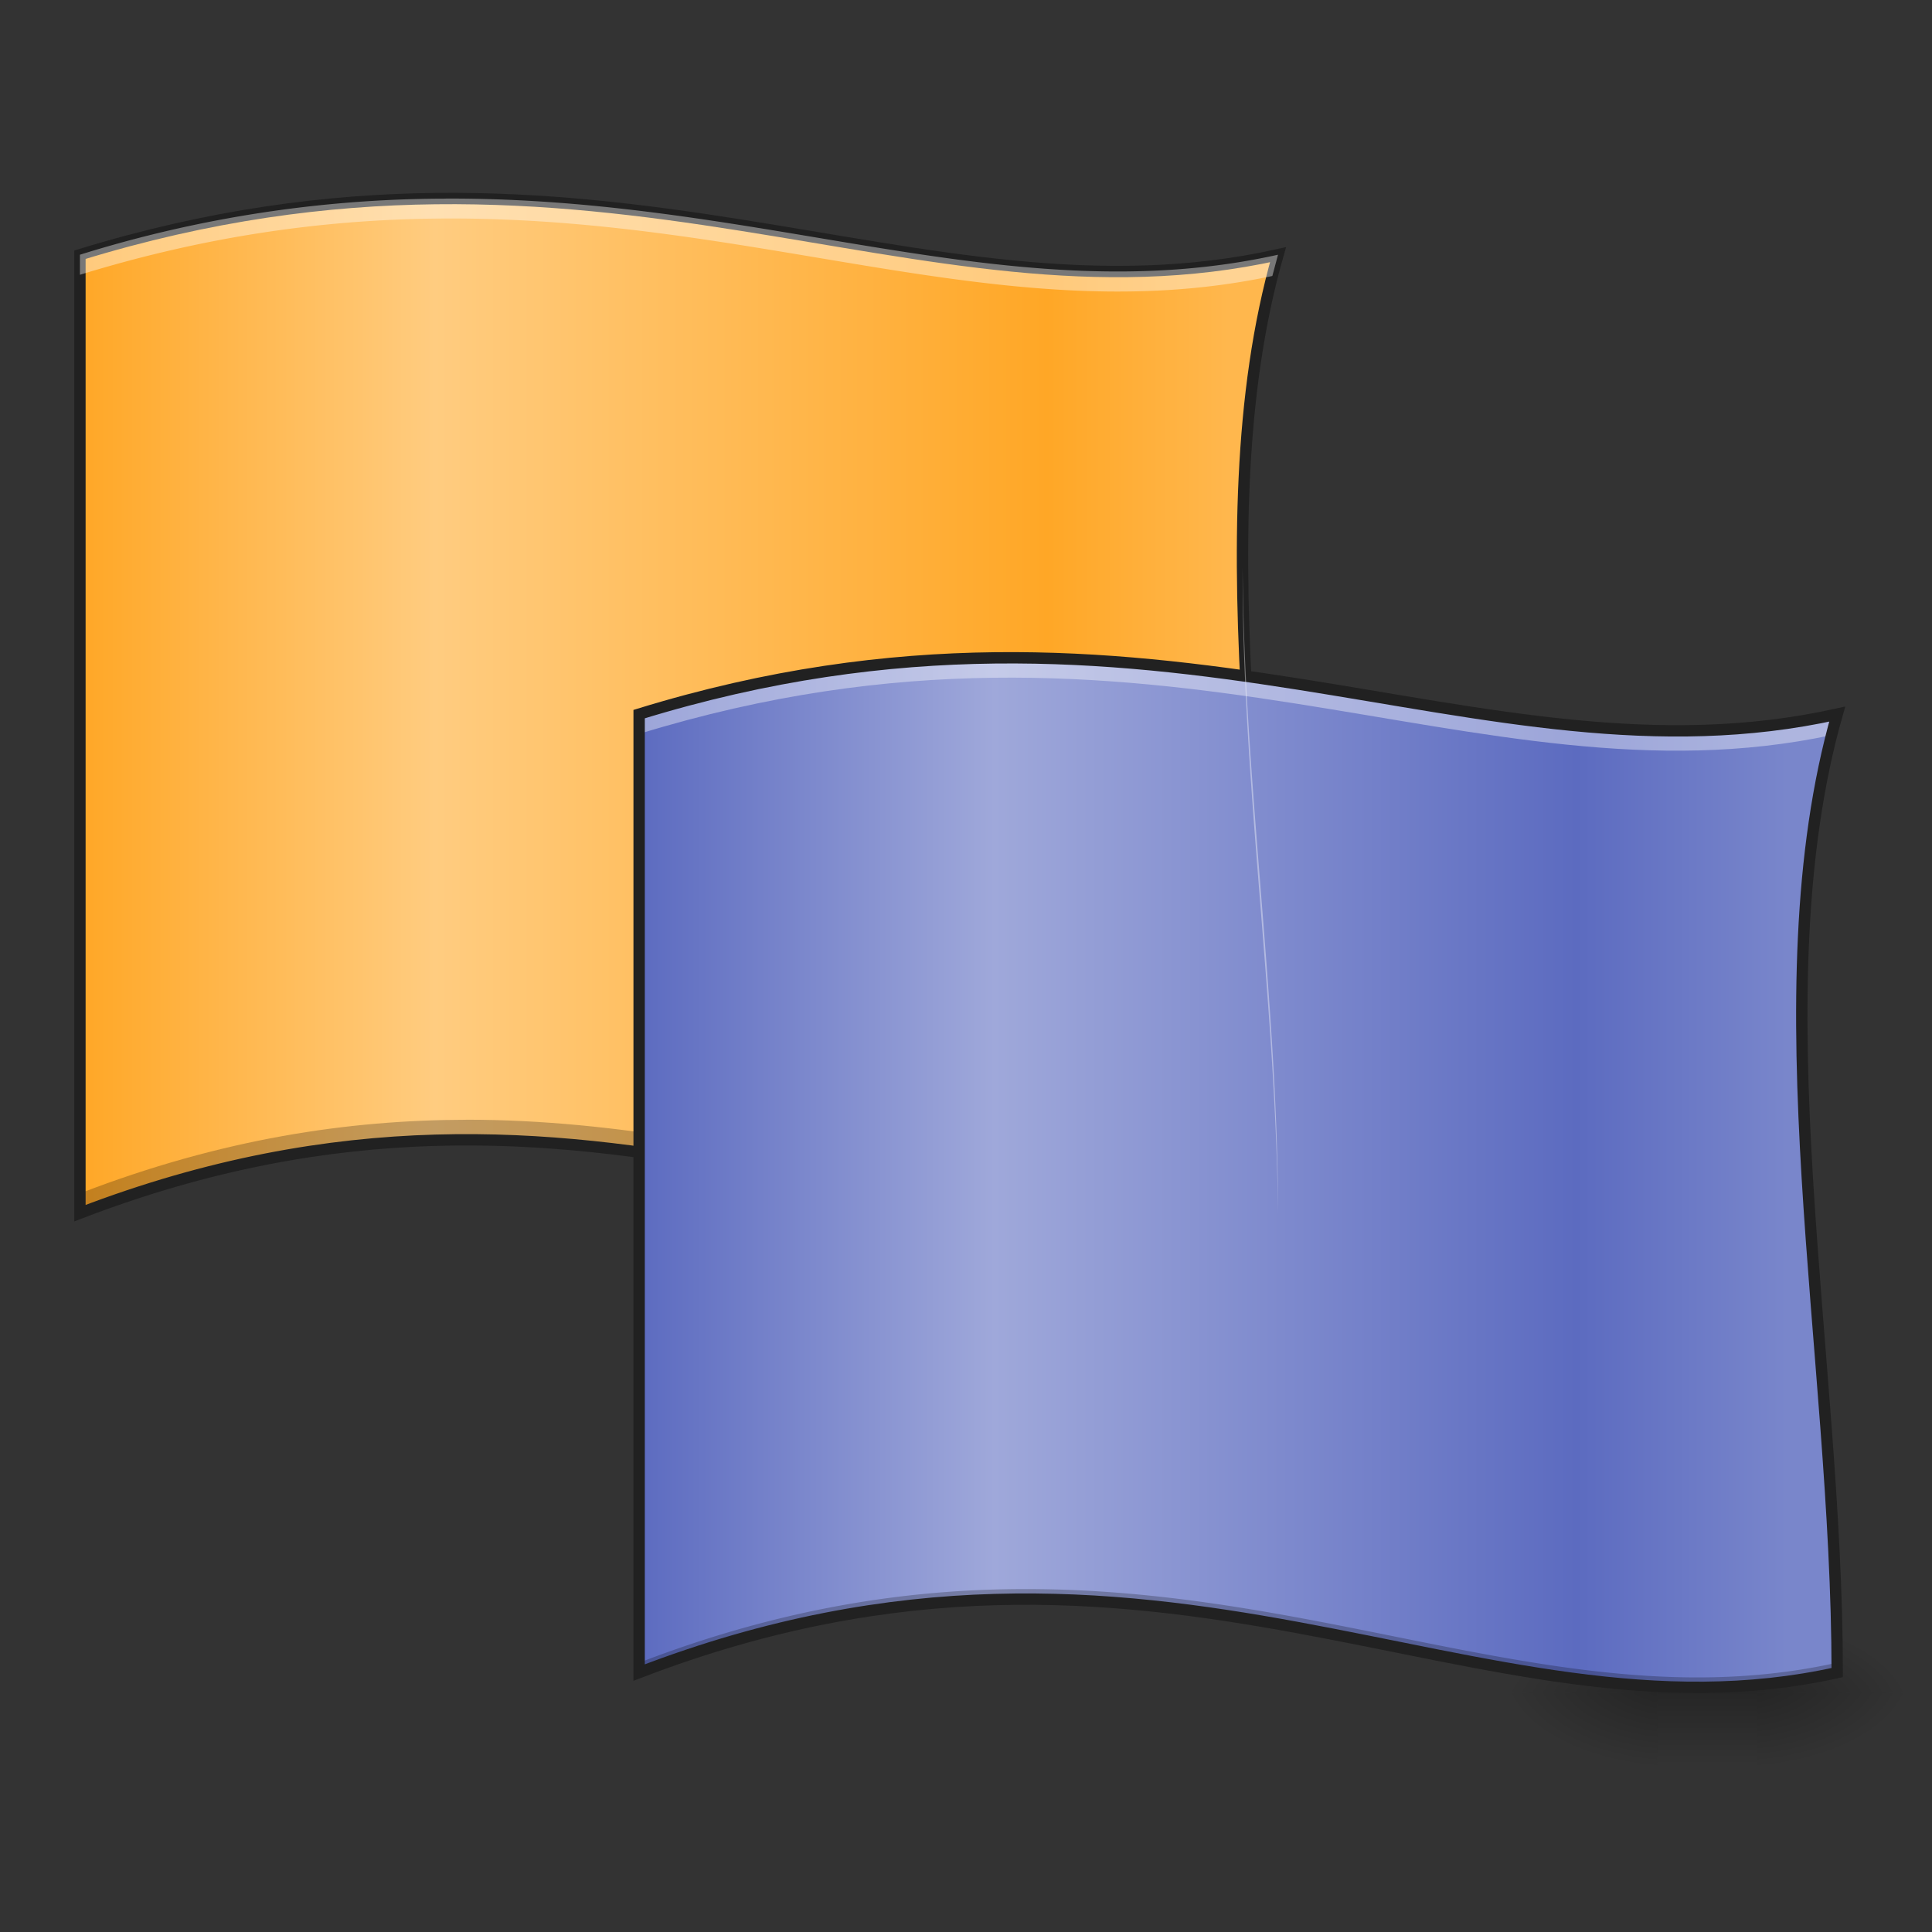 <svg xmlns="http://www.w3.org/2000/svg" width="32pt" height="32pt" viewBox="0 0 32 32"><rect x="0" y="0" width="32" height="32" fill="#333333" stroke="none"/><defs><linearGradient id="a" gradientUnits="userSpaceOnUse" x1="254" y1="233.5" x2="254" y2="254.667" gradientTransform="matrix(.062 0 0 .062 3.308 13.439)"><stop offset="0" stop-opacity=".275"/><stop offset="1" stop-opacity="0"/></linearGradient><radialGradient id="b" gradientUnits="userSpaceOnUse" cx="450.909" cy="189.579" fx="450.909" fy="189.579" r="21.167" gradientTransform="matrix(0 -.078 -.141 0 55.438 63.595)"><stop offset="0" stop-opacity=".314"/><stop offset=".222" stop-opacity=".275"/><stop offset="1" stop-opacity="0"/></radialGradient><radialGradient id="c" gradientUnits="userSpaceOnUse" cx="450.909" cy="189.579" fx="450.909" fy="189.579" r="21.167" gradientTransform="matrix(0 .078 .141 0 1.122 -7.527)"><stop offset="0" stop-opacity=".314"/><stop offset=".222" stop-opacity=".275"/><stop offset="1" stop-opacity="0"/></radialGradient><radialGradient id="d" gradientUnits="userSpaceOnUse" cx="450.909" cy="189.579" fx="450.909" fy="189.579" r="21.167" gradientTransform="matrix(0 -.078 .141 0 1.122 63.595)"><stop offset="0" stop-opacity=".314"/><stop offset=".222" stop-opacity=".275"/><stop offset="1" stop-opacity="0"/></radialGradient><radialGradient id="e" gradientUnits="userSpaceOnUse" cx="450.909" cy="189.579" fx="450.909" fy="189.579" r="21.167" gradientTransform="matrix(0 .078 -.141 0 55.438 -7.527)"><stop offset="0" stop-opacity=".314"/><stop offset=".222" stop-opacity=".275"/><stop offset="1" stop-opacity="0"/></radialGradient><linearGradient id="f" gradientUnits="userSpaceOnUse" x1="31.75" y1="-31.083" x2="338.667" y2="-31.083" gradientTransform="matrix(.062 0 0 .062 -.662 13.439)"><stop offset="0" stop-color="#ffa726"/><stop offset=".31" stop-color="#ffcc80"/><stop offset=".843" stop-color="#ffa726"/><stop offset="1" stop-color="#ffb74d"/></linearGradient><linearGradient id="g" gradientUnits="userSpaceOnUse" x1="31.74" y1="-25.785" x2="338.656" y2="-25.785" gradientTransform="matrix(.062 0 0 .062 8.6 21.046)"><stop offset="0" stop-color="#5c6bc0"/><stop offset=".31" stop-color="#9fa8da"/><stop offset=".817" stop-color="#5c6bc0"/><stop offset="1" stop-color="#7986cb"/></linearGradient></defs><path d="M27.453 27.938h1.652v1.468h-1.652zm0 0" fill="url(#a)"/><path d="M29.105 28.035h2.649v-1.324h-2.649zm0 0" fill="url(#b)"/><path d="M27.453 28.035H24.81v1.32h2.644zm0 0" fill="url(#c)"/><path d="M27.453 28.035H24.81v-1.324h2.644zm0 0" fill="url(#d)"/><path d="M29.105 28.035h2.649v1.32h-2.649zm0 0" fill="url(#e)"/><path d="M1.324 4.219v15.875c8.598-3.305 13.89 1.324 19.844 0 0-5.29-1.324-11.242 0-15.875-5.953 1.324-11.246-2.645-19.844 0zm0 0" fill="url(#f)"/><path d="M21.168 4.219c-.031.008-.063.015-.094.02-.383 1.5-.504 3.132-.492 4.827.008-1.71.16-3.347.586-4.847zM7.715 18.547c-1.938.004-4.04.312-6.39 1.219v.328c8.597-3.305 13.89 1.324 19.843 0v-.328c-4.324.96-8.3-1.223-13.453-1.22zm0 0" fill-opacity=".235"/><path d="M1.324 4.219v15.875c8.598-3.305 13.89 1.324 19.844 0 0-5.29-1.324-11.242 0-15.875-5.953 1.324-11.246-2.645-19.844 0zm0 0" fill="none" stroke-width=".188" stroke="#212121"/><path d="M10.586 11.828v15.875c8.598-3.308 13.89 1.324 19.844 0 0-5.293-1.32-11.246 0-15.875-5.953 1.32-11.246-2.648-19.844 0zm0 0" fill="url(#g)"/><path d="M16.645 10.895c-1.844.007-3.844.25-6.06.933v.328c8.556-2.633 13.837 1.281 19.75.02.032-.117.063-.235.095-.348-4.418.98-8.473-.953-13.785-.933zm13.199 6.109c-.016 3.46.55 7.215.586 10.7 0-3.47-.567-7.22-.586-10.7zm0 0" fill="#fff" fill-opacity=".392"/><path d="M30.43 11.828a.196.196 0 0 0-.047.008c-.41 1.512-.543 3.16-.54 4.879.005-1.723.157-3.38.587-4.887zM16.98 26.32c-1.94 0-4.043.313-6.394 1.22v.163c8.598-3.308 13.89 1.324 19.844 0v-.164c-4.325.961-8.301-1.223-13.45-1.219zm0 0" fill-opacity=".235"/><path d="M10.586 11.828v15.875c8.598-3.308 13.89 1.324 19.844 0 0-5.293-1.32-11.246 0-15.875-5.953 1.32-11.246-2.648-19.844 0zm0 0" fill="none" stroke-width=".188" stroke="#212121"/><path d="M7.383 3.29a20.395 20.395 0 0 0-6.059.929v.332c8.555-2.633 13.836 1.281 19.75.02l.094-.352c-4.418.98-8.473-.95-13.785-.93zm13.199 6.108c-.016 3.461.55 7.211.586 10.7v-.004c0-3.465-.566-7.219-.586-10.696zm0 0" fill="#fff" fill-opacity=".392"/></svg>